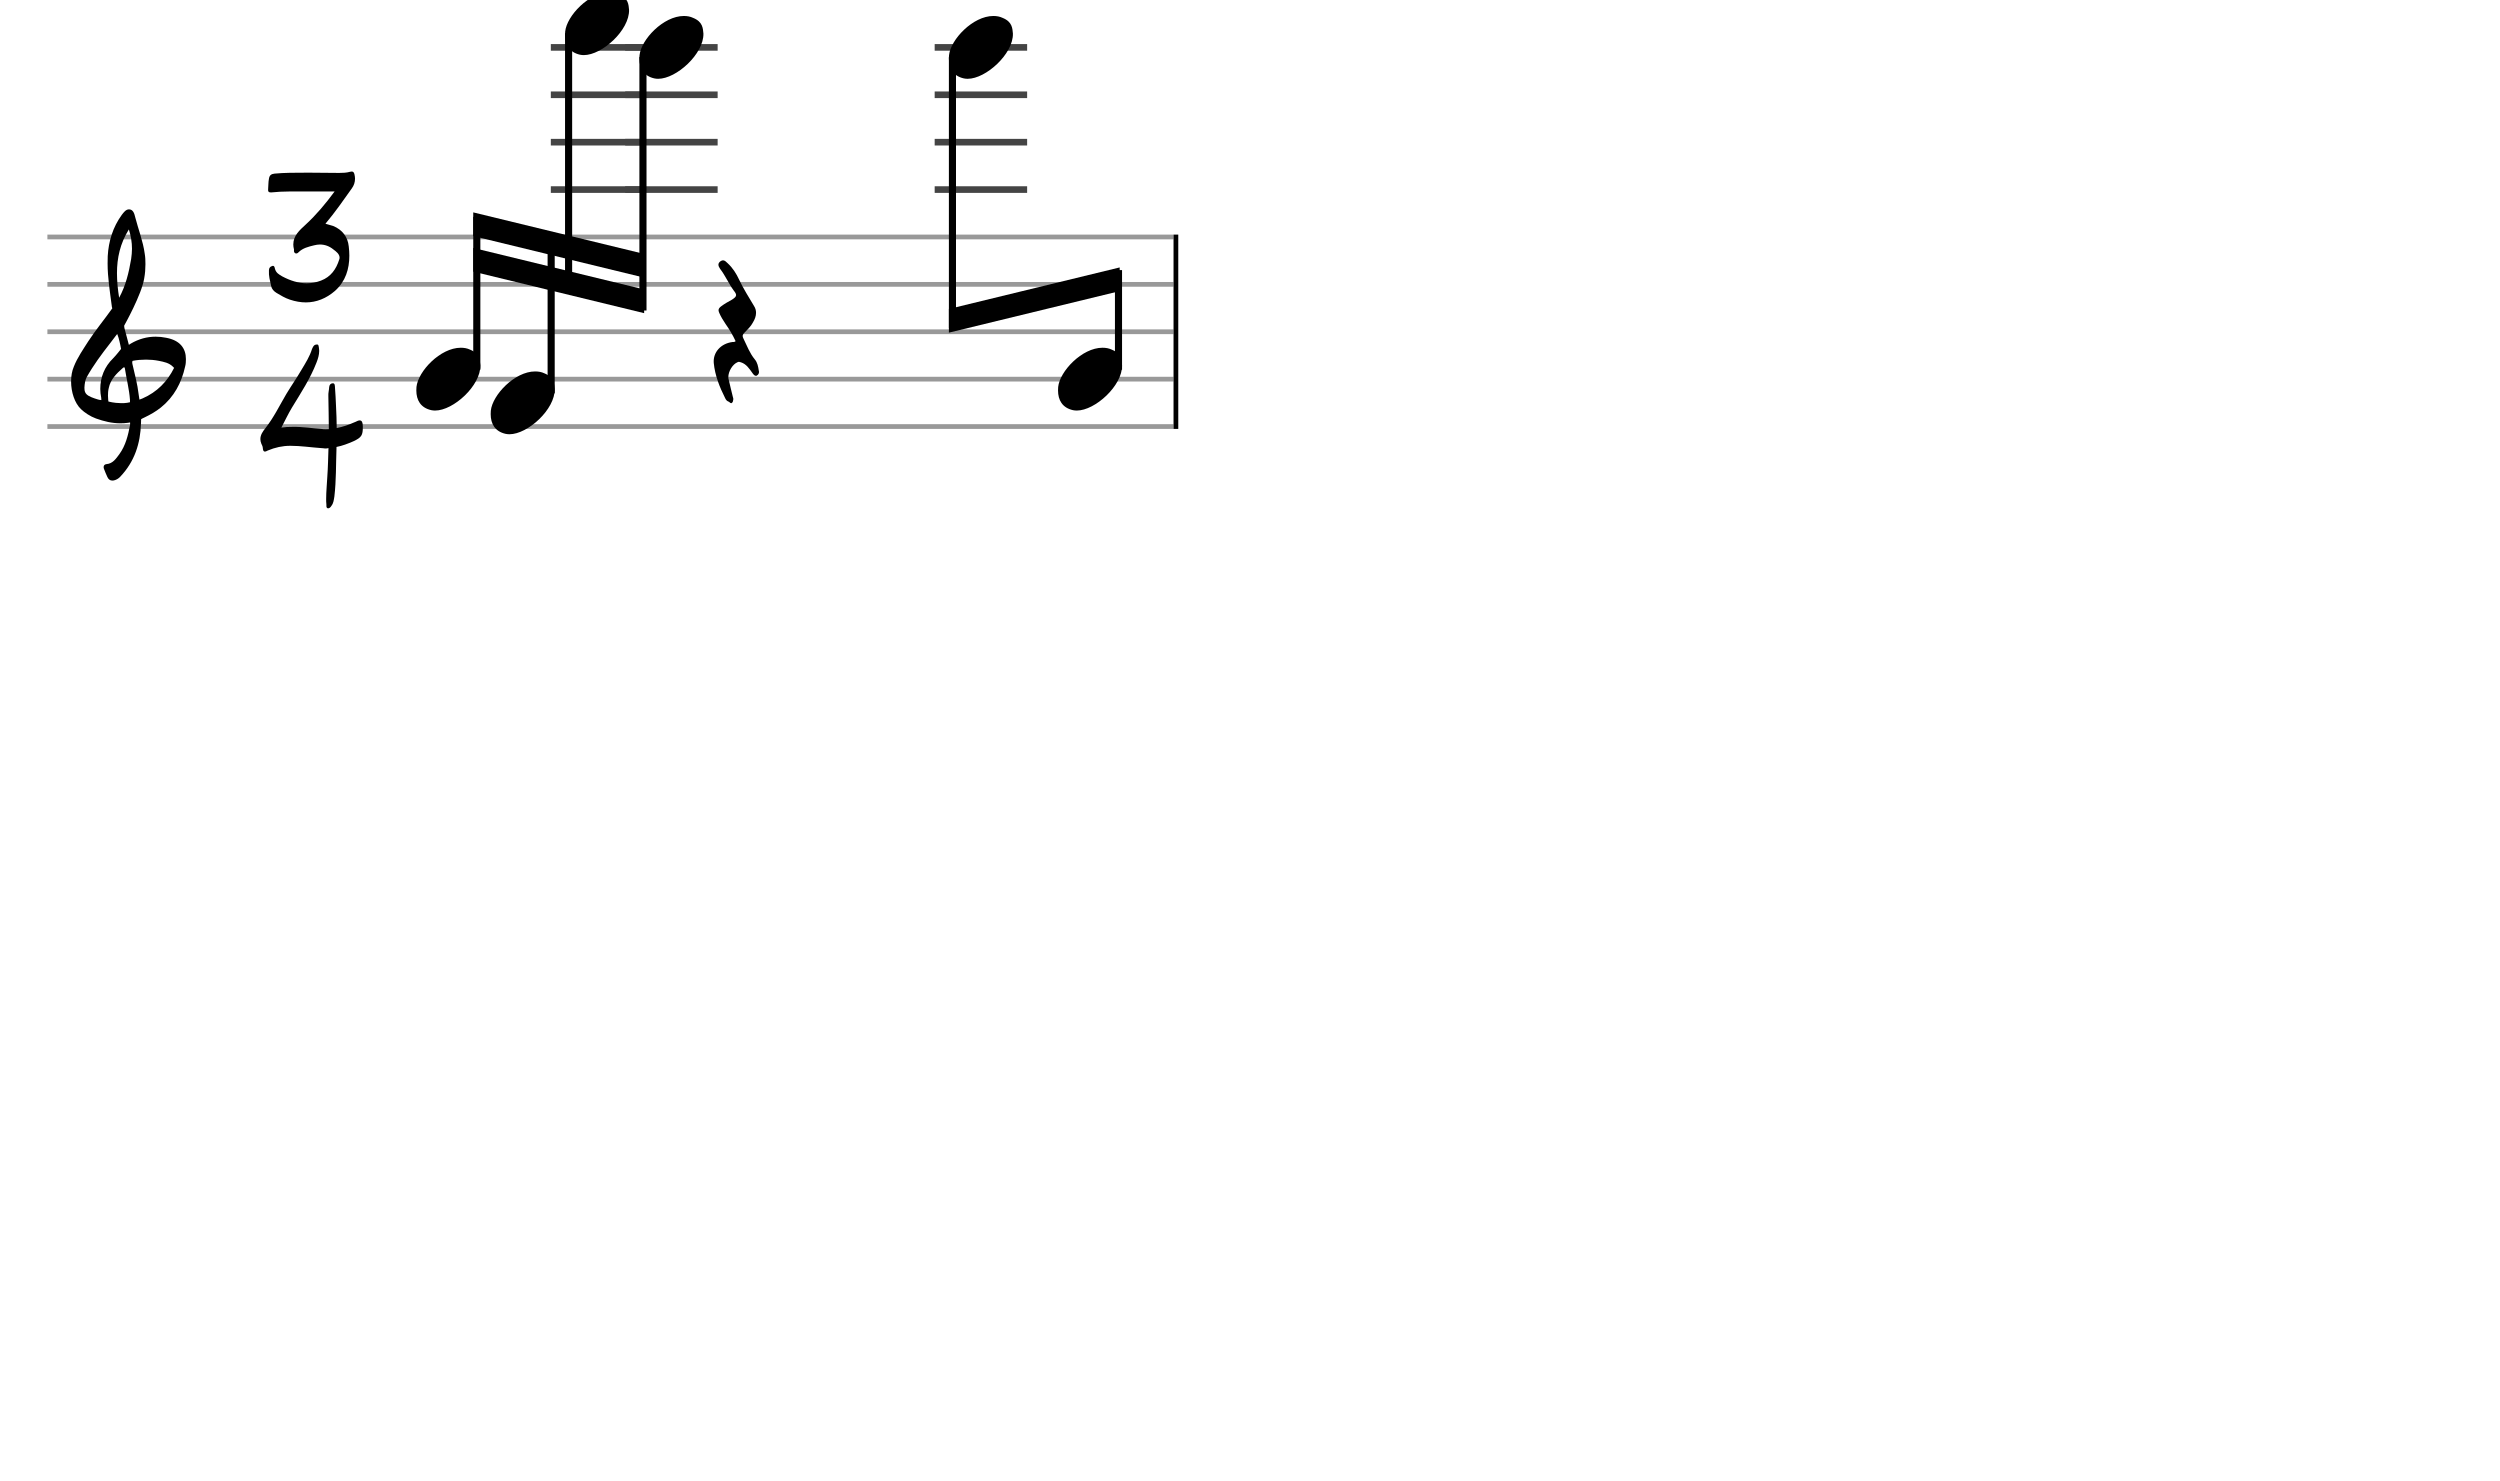 <svg xmlns="http://www.w3.org/2000/svg" stroke-width="0.3" stroke-dasharray="none" fill="black" stroke="black" font-family="Arial, sans-serif" font-size="10pt" font-weight="normal" font-style="normal" width="422" height="250" viewBox="0 0 527.5 312.5" style="width: 422px; height: 250px; border: none;"><g class="vf-stave" id="vf-auto1453" stroke-width="1" fill="#999999" stroke="#999999"><path fill="none" d="M10 50L247.616 50"/><path fill="none" d="M10 60L247.616 60"/><path fill="none" d="M10 70L247.616 70"/><path fill="none" d="M10 80L247.616 80"/><path fill="none" d="M10 90L247.616 90"/></g><g class="vf-stavebarline" id="vf-auto1454"/><g class="vf-stavebarline" id="vf-auto1455"><rect x="247.616" y="49.5" width="1" height="41" stroke="none"/></g><g class="vf-clef" id="vf-auto1456"><path stroke="none" d="M23.693 101.402C23.87 101.402,24.048 101.377,24.276 101.301C24.707 101.148,25.062 100.92,25.366 100.591C28.382 97.423,29.623 93.596,29.75 89.313C29.75 88.983,29.776 88.451,29.776 88.451C29.776 88.451,30.282 88.147,30.511 88.071C31.727 87.488,32.893 86.829,33.932 85.993C36.72 83.762,38.316 80.747,39.051 77.376C39.204 76.844,39.229 76.286,39.229 75.779C39.229 73.473,37.962 71.8,35.047 71.268C34.312 71.116,33.577 71.04,32.842 71.04C31.017 71.04,29.269 71.521,27.621 72.484C27.419 72.611,27.19 72.763,27.19 72.763L26.253 69.215C26.202 69.038,26.202 68.708,26.202 68.708C26.202 68.708,29.928 62.093,30.434 58.697C30.612 57.709,30.688 56.72,30.688 55.757C30.688 54.972,30.663 54.237,30.536 53.527C30.181 50.891,29.193 48.408,28.534 45.848C28.356 45.088,28.103 44.175,27.216 44.175C26.557 44.175,26.101 44.809,25.695 45.341C23.82 47.926,22.907 50.891,22.73 54.059C22.705 54.566,22.705 55.098,22.705 55.605C22.705 58.545,23.186 61.51,23.566 64.425C23.566 64.653,23.642 64.881,23.693 65.059C22.046 67.39,20.221 69.57,18.65 71.978C17.56 73.701,16.343 75.424,15.583 77.35C15.177 78.288,15 79.403,15 80.493C15 82.749,15.76 85.055,17.078 86.322C17.839 87.057,19.055 87.868,20.246 88.299C21.944 88.907,23.617 89.313,25.391 89.313C25.923 89.313,26.455 89.287,27.013 89.211L27.444 89.135C27.444 89.135,27.469 89.465,27.444 89.642C27.038 91.847,26.506 94.001,25.188 95.826C24.479 96.764,23.82 97.828,22.451 97.93C22.046 97.98,21.868 98.234,21.868 98.563C21.868 98.69,21.894 98.817,21.944 98.944C22.147 99.501,22.4 100.084,22.654 100.642C22.882 101.148,23.237 101.402,23.693 101.402M25.138 62.828C24.859 61.08,24.681 59.356,24.681 57.633C24.681 54.465,25.34 51.373,27.19 48.408C27.621 49.751,27.849 51.119,27.849 52.488C27.849 53.198,27.773 53.933,27.672 54.642C27.19 57.506,26.532 60.269,25.138 62.828M21.387 84.421C20.88 84.396,20.449 84.219,19.967 84.067C19.004 83.737,18.219 83.382,17.965 82.749C17.839 82.47,17.813 82.14,17.813 81.811C17.813 81.406,17.889 80.975,17.965 80.518C17.991 80.316,18.219 79.682,18.295 79.581C19.714 77.046,21.412 74.765,23.211 72.459L24.732 70.457L25.011 71.268C25.29 72.18,25.543 73.625,25.543 73.625C25.543 73.625,24.529 74.943,23.87 75.602C22.046 77.376,21.159 79.606,21.159 82.064C21.159 82.673,21.235 83.306,21.361 83.965C21.387 84.092,21.387 84.219,21.387 84.421M29.269 83.306C28.99 80.924,28.432 79.023,27.925 76.742C27.875 76.463,27.875 76.286,28.001 76.134C28.939 75.957,29.852 75.881,30.815 75.881C31.727 75.881,32.589 75.957,33.501 76.134C34.591 76.362,35.681 76.539,36.542 77.426C36.593 77.503,36.669 77.579,36.745 77.604C35.301 80.518,33.146 82.723,30.08 84.067L29.421 84.32M25.391 85.055C24.124 85.055,22.882 84.726,22.882 84.726C22.882 84.726,22.781 84.219,22.781 83.484C22.781 83.002,22.806 82.419,22.958 81.836C23.313 80.088,24.555 78.846,25.873 77.68C25.974 77.579,26.101 77.503,26.177 77.503C26.303 77.503,26.354 77.655,26.379 77.908C26.709 80.062,27.266 82.166,27.419 84.32C27.444 84.548,27.419 84.878,27.419 84.878C27.419 84.878,26.455 85.131,25.391 85.055"/></g><g class="vf-timesignature" id="vf-auto1457"><path stroke="none" d="M61.152 63.219C62.327 63.611,63.454 63.807,64.531 63.807C66.758 63.807,68.839 62.974,70.675 61.383C72.927 59.376,73.711 56.732,73.711 53.941C73.711 53.305,73.662 52.644,73.588 52.007C73.392 50.024,72.266 48.482,70.283 47.674C69.745 47.503,69.231 47.356,68.668 47.209C70.7 44.786,72.438 42.289,74.225 39.767C74.69 39.131,74.91 38.445,74.91 37.687C74.91 37.417,74.861 37.099,74.788 36.781C74.69 36.365,74.518 36.193,74.225 36.193C74.127 36.193,74.029 36.218,73.882 36.242C73.099 36.463,72.315 36.487,71.556 36.487C69.622 36.487,67.64 36.438,65.706 36.438L64.335 36.438C62.181 36.438,60.026 36.438,57.921 36.634C57.211 36.707,56.844 37.001,56.746 37.736C56.599 38.445,56.648 39.18,56.575 39.914C56.526 40.379,56.648 40.6,57.138 40.6L57.236 40.6C58.484 40.477,59.733 40.404,61.006 40.404L70.602 40.404C68.668 43.023,66.758 45.3,64.531 47.356C63.209 48.58,61.887 49.706,61.887 51.591C61.887 51.909,61.936 52.252,62.034 52.644L62.034 52.717C62.009 52.987,62.009 53.305,62.327 53.452C62.572 53.55,62.817 53.427,62.988 53.231C63.894 52.326,65.094 52.056,66.269 51.763C66.685 51.665,67.101 51.591,67.493 51.591C68.521 51.591,69.5 51.934,70.357 52.644C70.92 53.06,71.654 53.599,71.654 54.382C71.654 54.504,71.63 54.627,71.581 54.749C70.944 56.805,69.794 58.421,67.738 59.204C66.734 59.596,65.706 59.768,64.702 59.768C62.939 59.768,61.226 59.204,59.561 58.323C58.851 57.907,58.264 57.589,58.019 56.732C57.97 56.561,57.946 56.096,57.603 56.096C57.529 56.096,57.48 56.096,57.407 56.144C57.04 56.242,56.746 56.512,56.746 57.05C56.673 58.225,56.966 59.229,57.211 60.355C57.334 60.967,57.774 61.457,58.337 61.799C59.243 62.338,60.124 62.876,61.152 63.219"/><path stroke="none" d="M69.113 107.234C69.455 107.332,69.749 107.038,69.921 106.744C70.386 106.157,70.435 105.447,70.557 104.737C70.949 101.383,70.875 98.005,70.998 94.651L70.998 94.308C72.246 94.064,73.397 93.623,74.572 93.109C76.285 92.301,76.579 91.86,76.555 90C76.555 89.119,76.359 88.727,75.918 88.703C75.698 88.703,75.38 88.8,74.988 89.021L74.743 89.119C73.544 89.657,72.32 90.073,71.047 90.318C71.047 88.776,70.973 87.209,70.9 85.667C70.826 84.37,70.802 83.023,70.679 81.726C70.655 81.432,70.679 80.869,70.239 80.869C69.798 80.869,69.504 81.163,69.455 81.677C69.431 82.313,69.235 82.95,69.284 83.586C69.309 85.912,69.382 88.237,69.382 90.539C68.966 90.563,68.55 90.563,68.158 90.539C66.004 90.392,63.898 90.024,61.695 90.073C60.936 90.073,60.153 90.098,59.37 90.22C60.153 88.727,60.79 87.356,61.597 86.01C63.458 82.95,65.465 79.914,66.787 76.487C67.105 75.679,67.35 74.871,67.35 74.039C67.35 73.794,67.301 73.549,67.277 73.28C67.228 73.084,67.228 72.693,66.958 72.693C66.665 72.668,66.322 72.766,66.151 73.035C66.028 73.256,65.906 73.427,65.832 73.647C65.343 75.239,64.462 76.609,63.629 78.005C62.626 79.743,61.45 81.408,60.422 83.121C58.978 85.569,57.778 88.091,56.016 90.318C55.453 91.028,54.939 91.763,54.939 92.644C54.939 92.962,55.012 93.28,55.135 93.599C55.282 93.917,55.453 94.235,55.453 94.553C55.502 95.067,55.6 95.263,55.894 95.288C56.016 95.288,56.236 95.214,56.481 95.067C58.048 94.406,59.614 94.064,61.279 94.064C63.458 94.064,65.661 94.406,67.84 94.553C68.085 94.578,68.329 94.578,68.574 94.627C68.819 94.627,69.064 94.627,69.309 94.553C69.235 96.561,69.211 98.568,69.064 100.575C68.99 102.118,68.819 103.684,68.819 105.3C68.819 105.692,68.819 106.034,68.868 106.402C68.868 106.72,68.819 107.136,69.113 107.234"/></g><g class="vf-stavenote" id="vf-auto1461"><g class="vf-notehead" id="vf-auto1501" pointer-events="bounding-box"><path stroke="none" d="M90.991 86.543C91.272 86.599,91.525 86.627,91.805 86.627C95.68 86.627,101.465 81.348,101.353 77.08C101.24 76.041,101.268 74.609,99.162 73.766C98.573 73.485,97.927 73.373,97.225 73.373C92.9 73.373,88.211 78.343,87.874 81.657C87.874 81.909,87.846 82.134,87.846 82.387C87.846 84.409,88.745 86.037,90.991 86.543"/></g></g><g class="vf-stavenote" id="vf-auto1467"><g class="vf-notehead" id="vf-auto1503" pointer-events="bounding-box"><path stroke="none" d="M106.68 91.543C106.961 91.599,107.214 91.627,107.495 91.627C111.37 91.627,117.154 86.348,117.042 82.08C116.929 81.041,116.957 79.609,114.851 78.766C114.262 78.485,113.616 78.373,112.914 78.373C108.59 78.373,103.9 83.343,103.563 86.657C103.563 86.909,103.535 87.134,103.535 87.387C103.535 89.409,104.434 91.037,106.68 91.543"/></g></g><g class="vf-stavenote" id="vf-auto1473"><path stroke-width="1.4" fill="none" stroke="#444" d="M116.224 40L135.733 40"/><path stroke-width="1.4" fill="none" stroke="#444" d="M116.224 30L135.733 30"/><path stroke-width="1.4" fill="none" stroke="#444" d="M116.224 20L135.733 20"/><path stroke-width="1.4" fill="none" stroke="#444" d="M116.224 10L135.733 10"/><g class="vf-notehead" id="vf-auto1505" pointer-events="bounding-box"><path stroke="none" d="M122.369 11.543C122.65 11.599,122.903 11.627,123.184 11.627C127.059 11.627,132.843 6.348,132.731 2.08C132.619 1.041,132.647 -0.391,130.541 -1.234C129.951 -1.515,129.305 -1.627,128.603 -1.627C124.279 -1.627,119.59 3.343,119.253 6.657C119.253 6.909,119.224 7.134,119.224 7.387C119.224 9.409,120.123 11.037,122.369 11.543"/></g></g><g class="vf-stavenote" id="vf-auto1479"><path stroke-width="1.4" fill="none" stroke="#444" d="M131.914 40L151.422 40"/><path stroke-width="1.4" fill="none" stroke="#444" d="M131.914 30L151.422 30"/><path stroke-width="1.4" fill="none" stroke="#444" d="M131.914 20L151.422 20"/><path stroke-width="1.4" fill="none" stroke="#444" d="M131.914 10L151.422 10"/><g class="vf-notehead" id="vf-auto1507" pointer-events="bounding-box"><path stroke="none" d="M138.059 16.543C138.339 16.599,138.592 16.627,138.873 16.627C142.748 16.627,148.532 11.348,148.42 7.08C148.308 6.041,148.336 4.609,146.23 3.766C145.64 3.485,144.994 3.373,144.292 3.373C139.968 3.373,135.279 8.343,134.942 11.657C134.942 11.909,134.914 12.134,134.914 12.387C134.914 14.409,135.812 16.037,138.059 16.543"/></g></g><g class="vf-stavenote" id="vf-auto1485"><g class="vf-notehead" id="vf-auto1488" pointer-events="bounding-box"><path stroke="none" d="M154.408 85.019C154.71 84.843,154.66 84.49,154.736 84.188C154.736 84.036,154.66 83.91,154.635 83.759C154.332 82.474,154.005 81.239,153.728 79.979C153.677 79.828,153.677 79.677,153.677 79.576C153.677 78.341,154.584 76.854,155.618 76.426C155.87 76.275,156.071 76.376,156.348 76.451C157.508 76.829,158.112 77.812,158.768 78.719C158.944 78.971,159.196 79.299,159.498 79.299C159.574 79.299,159.599 79.299,159.675 79.248C160.002 79.097,160.154 78.77,160.154 78.467L160.103 78.19C159.977 77.358,159.826 76.502,159.272 75.846C158.188 74.536,157.608 72.948,156.878 71.462C156.777 71.235,156.701 71.058,156.701 70.907C156.701 70.655,156.852 70.428,157.104 70.176C157.76 69.496,158.44 68.866,158.868 68.034C159.272 67.379,159.524 66.699,159.524 66.018C159.524 65.54,159.423 65.061,159.095 64.557C158.012 62.742,156.878 60.953,155.97 59.038C155.366 57.728,154.584 56.493,153.501 55.51C153.249 55.258,152.921 54.93,152.568 54.93C152.417 54.93,152.266 54.981,152.09 55.082C151.737 55.308,151.586 55.586,151.586 55.838C151.586 56.14,151.737 56.417,151.938 56.72C153.072 58.181,153.753 59.87,154.836 61.331C155.164 61.734,155.315 62.012,155.315 62.264C155.315 62.591,155.038 62.843,154.458 63.221C153.677 63.65,152.896 64.078,152.165 64.632C151.812 64.884,151.611 65.162,151.611 65.464C151.611 65.64,151.686 65.817,151.762 66.018C152.115 66.85,152.594 67.606,153.098 68.362C153.904 69.496,154.635 70.731,155.214 71.991C154.962 72.218,154.736 72.142,154.534 72.167C152.064 72.495,150.426 74.36,150.603 76.577C150.855 79.223,151.838 81.693,153.022 84.036C153.173 84.339,153.35 84.616,153.728 84.742C153.929 84.818,154.08 85.07,154.257 85.07C154.307 85.07,154.383 85.07,154.408 85.019"/></g></g><g class="vf-stavenote" id="vf-auto1489"><path stroke-width="1.4" fill="none" stroke="#444" d="M197.216 40L216.725 40"/><path stroke-width="1.4" fill="none" stroke="#444" d="M197.216 30L216.725 30"/><path stroke-width="1.4" fill="none" stroke="#444" d="M197.216 20L216.725 20"/><path stroke-width="1.4" fill="none" stroke="#444" d="M197.216 10L216.725 10"/><g class="vf-notehead" id="vf-auto1509" pointer-events="bounding-box"><path stroke="none" d="M203.361 16.543C203.642 16.599,203.895 16.627,204.176 16.627C208.051 16.627,213.835 11.348,213.723 7.08C213.611 6.041,213.639 4.609,211.533 3.766C210.943 3.485,210.297 3.373,209.595 3.373C205.271 3.373,200.582 8.343,200.245 11.657C200.245 11.909,200.216 12.134,200.216 12.387C200.216 14.409,201.115 16.037,203.361 16.543"/></g></g><g class="vf-stavenote" id="vf-auto1495"><g class="vf-notehead" id="vf-auto1511" pointer-events="bounding-box"><path stroke="none" d="M226.39 86.543C226.671 86.599,226.924 86.627,227.204 86.627C231.079 86.627,236.864 81.348,236.752 77.08C236.639 76.041,236.667 74.609,234.561 73.766C233.972 73.485,233.326 73.373,232.624 73.373C228.299 73.373,223.61 78.343,223.273 81.657C223.273 81.909,223.245 82.134,223.245 82.387C223.245 84.409,224.144 86.037,226.39 86.543"/></g></g><g class="vf-stem" id="vf-auto1462" pointer-events="bounding-box"><path stroke-width="1.5" fill="none" d="M100.604 78L100.604 45.75"/></g><g class="vf-stem" id="vf-auto1468" pointer-events="bounding-box"><path stroke-width="1.5" fill="none" d="M116.293 83L116.293 49.672"/></g><g class="vf-stem" id="vf-auto1474" pointer-events="bounding-box"><path stroke-width="1.5" fill="none" d="M119.974 7L119.974 61.593"/></g><g class="vf-stem" id="vf-auto1480" pointer-events="bounding-box"><path stroke-width="1.5" fill="none" d="M135.664 12L135.664 65.515"/></g><g class="vf-beam" id="vf-auto1513"><path stroke="none" d="M99.854 44.813L99.854 49.813L135.914 58.577L135.914 53.577Z"/><path stroke="none" d="M99.854 52.313L99.854 57.313L135.914 66.077L135.914 61.077Z"/></g><g class="vf-stem" id="vf-auto1490" pointer-events="bounding-box"><path stroke-width="1.5" fill="none" d="M200.966 12L200.966 69.25"/></g><g class="vf-stem" id="vf-auto1496" pointer-events="bounding-box"><path stroke-width="1.5" fill="none" d="M236.003 78L236.003 56.991"/></g><g class="vf-beam" id="vf-auto1514"><path stroke="none" d="M200.216 70.188L200.216 65.188L236.253 56.428L236.253 61.428Z"/></g></svg>